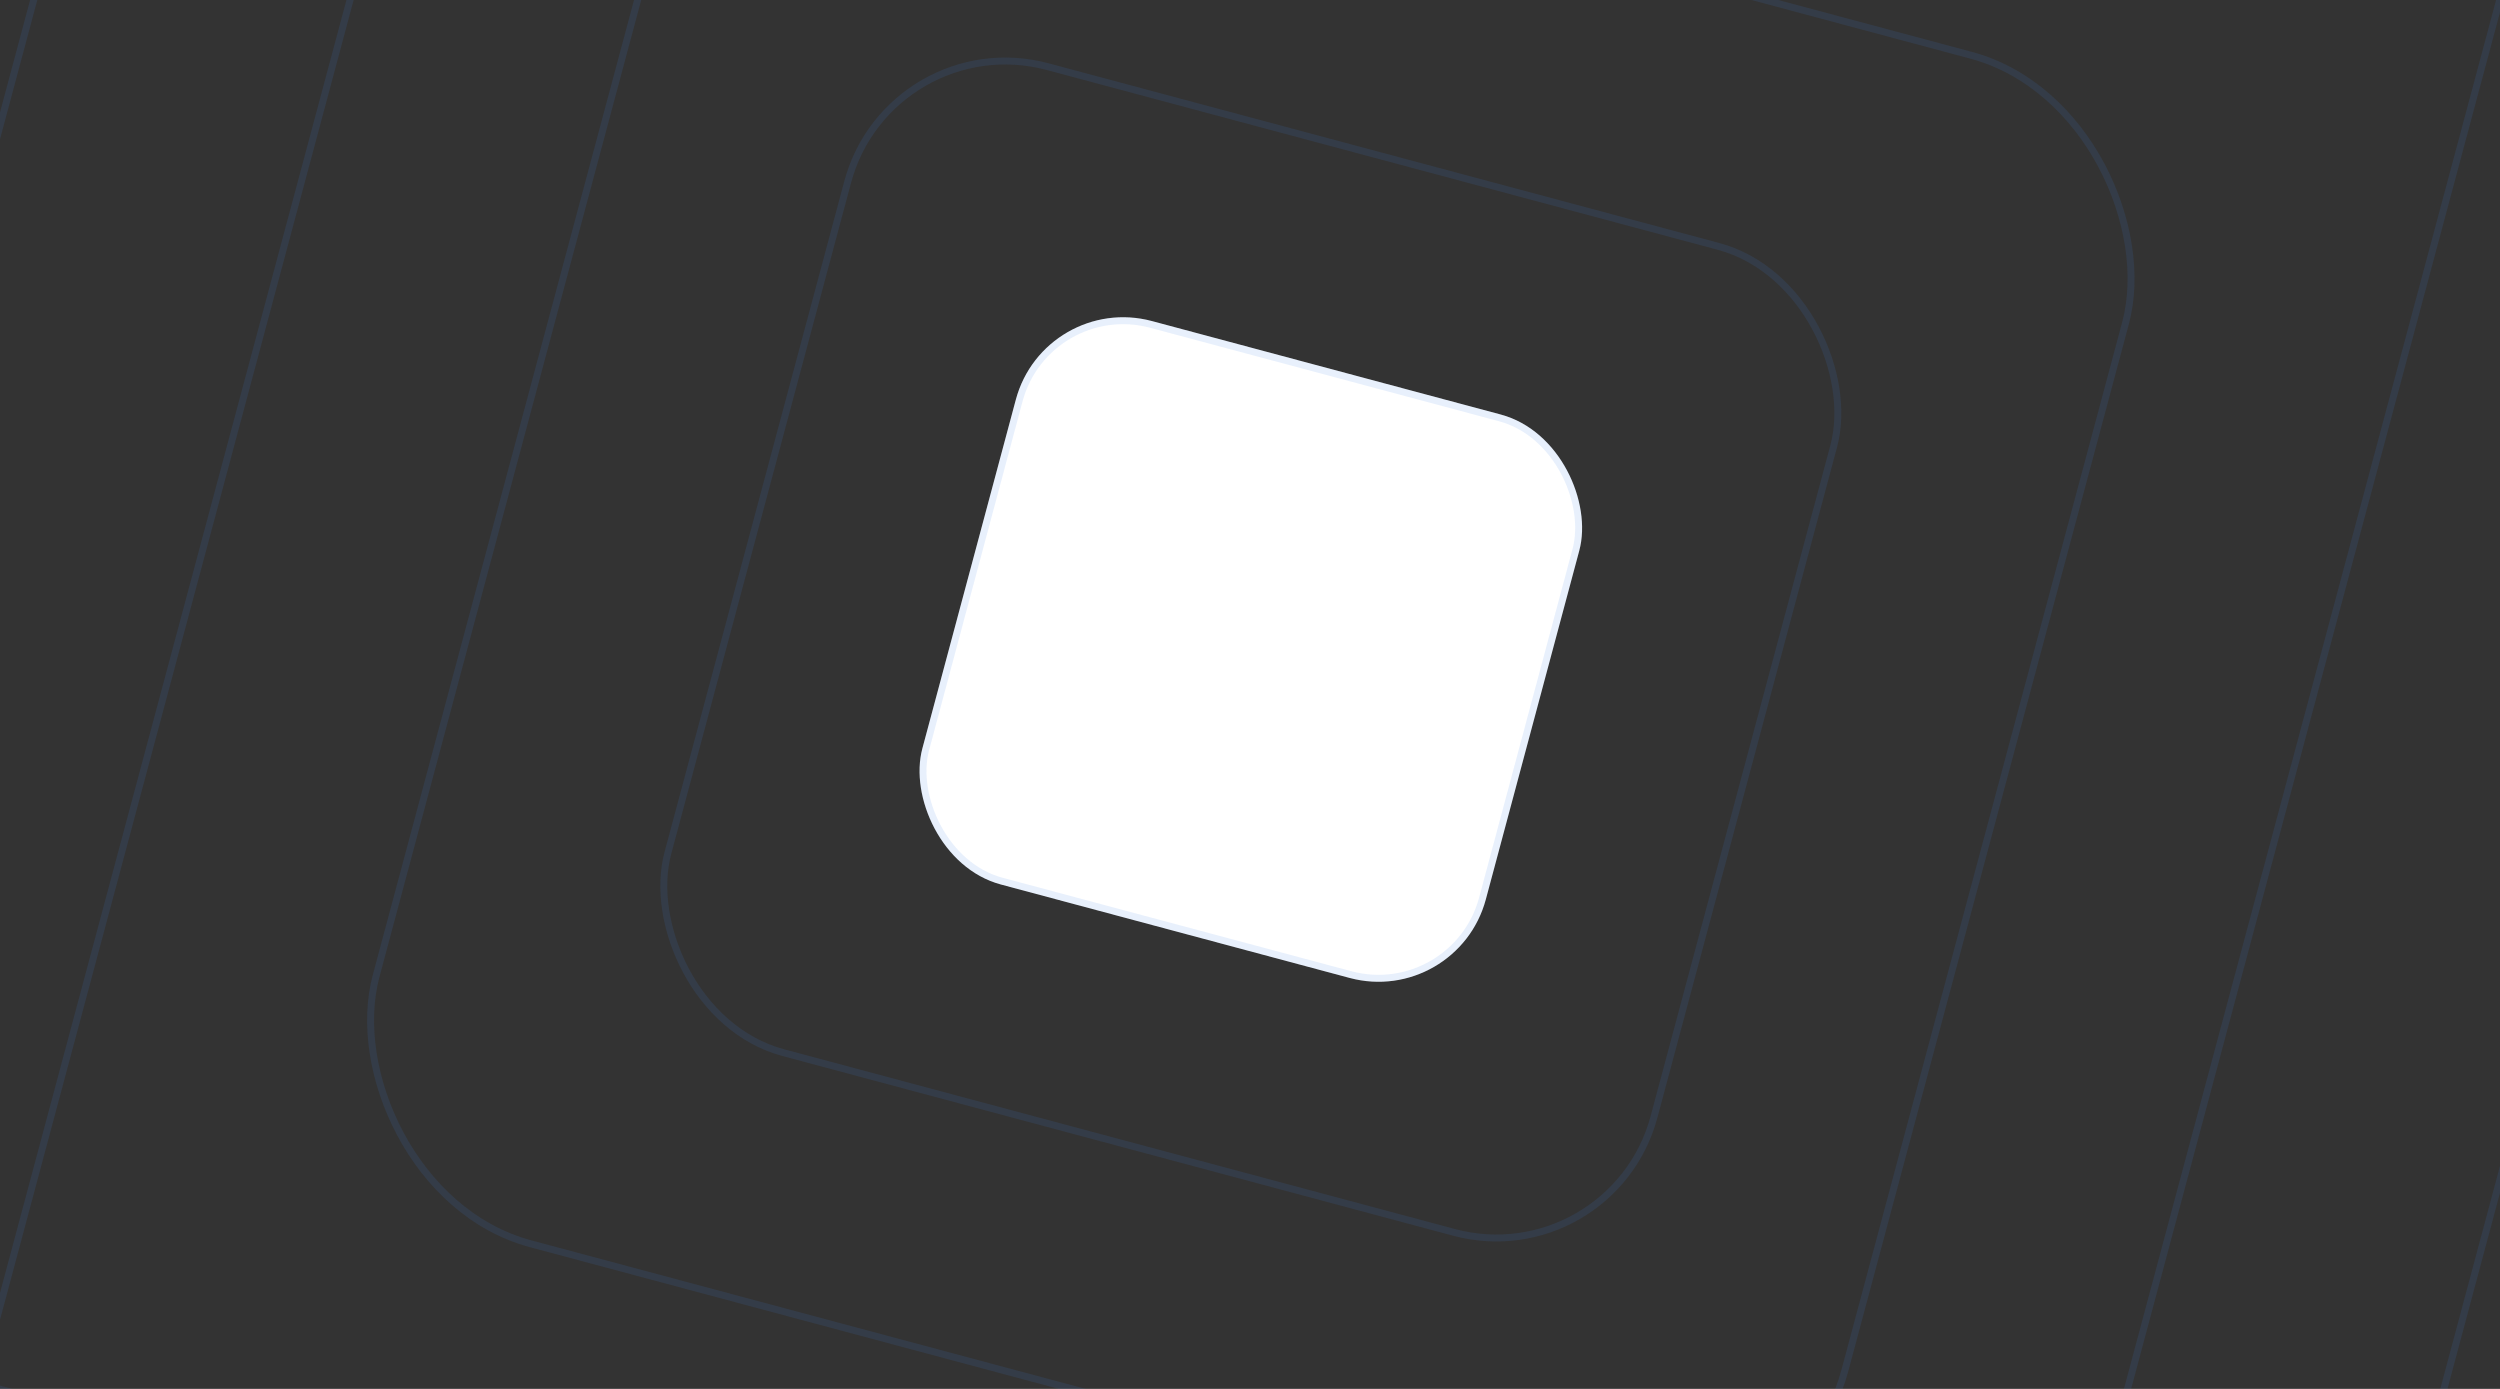 <svg width="360" height="200" viewBox="0 0 360 200" fill="none" xmlns="http://www.w3.org/2000/svg">
<rect x="0" y="0" width="360" height="200" fill="#333333" stroke="none"/>
<g clip-path="url(#clip0_2985_9261)">
<rect x="43.294" y="-143.458" width="387" height="387" transform="rotate(15 43.294 -143.458)" stroke="#417EE1" stroke-opacity="0.12"/>
<rect x="74.407" y="-89.57" width="299" height="299" transform="rotate(15 74.407 -89.57)" stroke="#417EE1" stroke-opacity="0.12"/>
<rect x="102.691" y="-40.58" width="219" height="219" rx="31.5" transform="rotate(15 102.691 -40.58)" stroke="#417EE1" stroke-opacity="0.12"/>
<rect x="128.147" y="3.511" width="147" height="147" rx="23.5" transform="rotate(15 128.147 3.511)" stroke="#417EE1" stroke-opacity="0.12"/>
<rect x="150.421" y="42.091" width="84" height="84" rx="16" transform="rotate(15 150.421 42.091)" fill="white"/>
<rect x="150.775" y="42.703" width="83" height="83" rx="15.5" transform="rotate(15 150.775 42.703)" stroke="#417EE1" stroke-opacity="0.12"/>
</g>
<rect x="9.354" y="-202.246" width="483" height="483" transform="rotate(15 9.354 -202.246)" stroke="#417EE1" stroke-opacity="0.12"/>
<defs>
<clipPath id="clip0_2985_9261">
<rect x="9" y="-202.858" width="484" height="484" transform="rotate(15 9 -202.858)" fill="white"/>
</clipPath>
</defs>
</svg>
